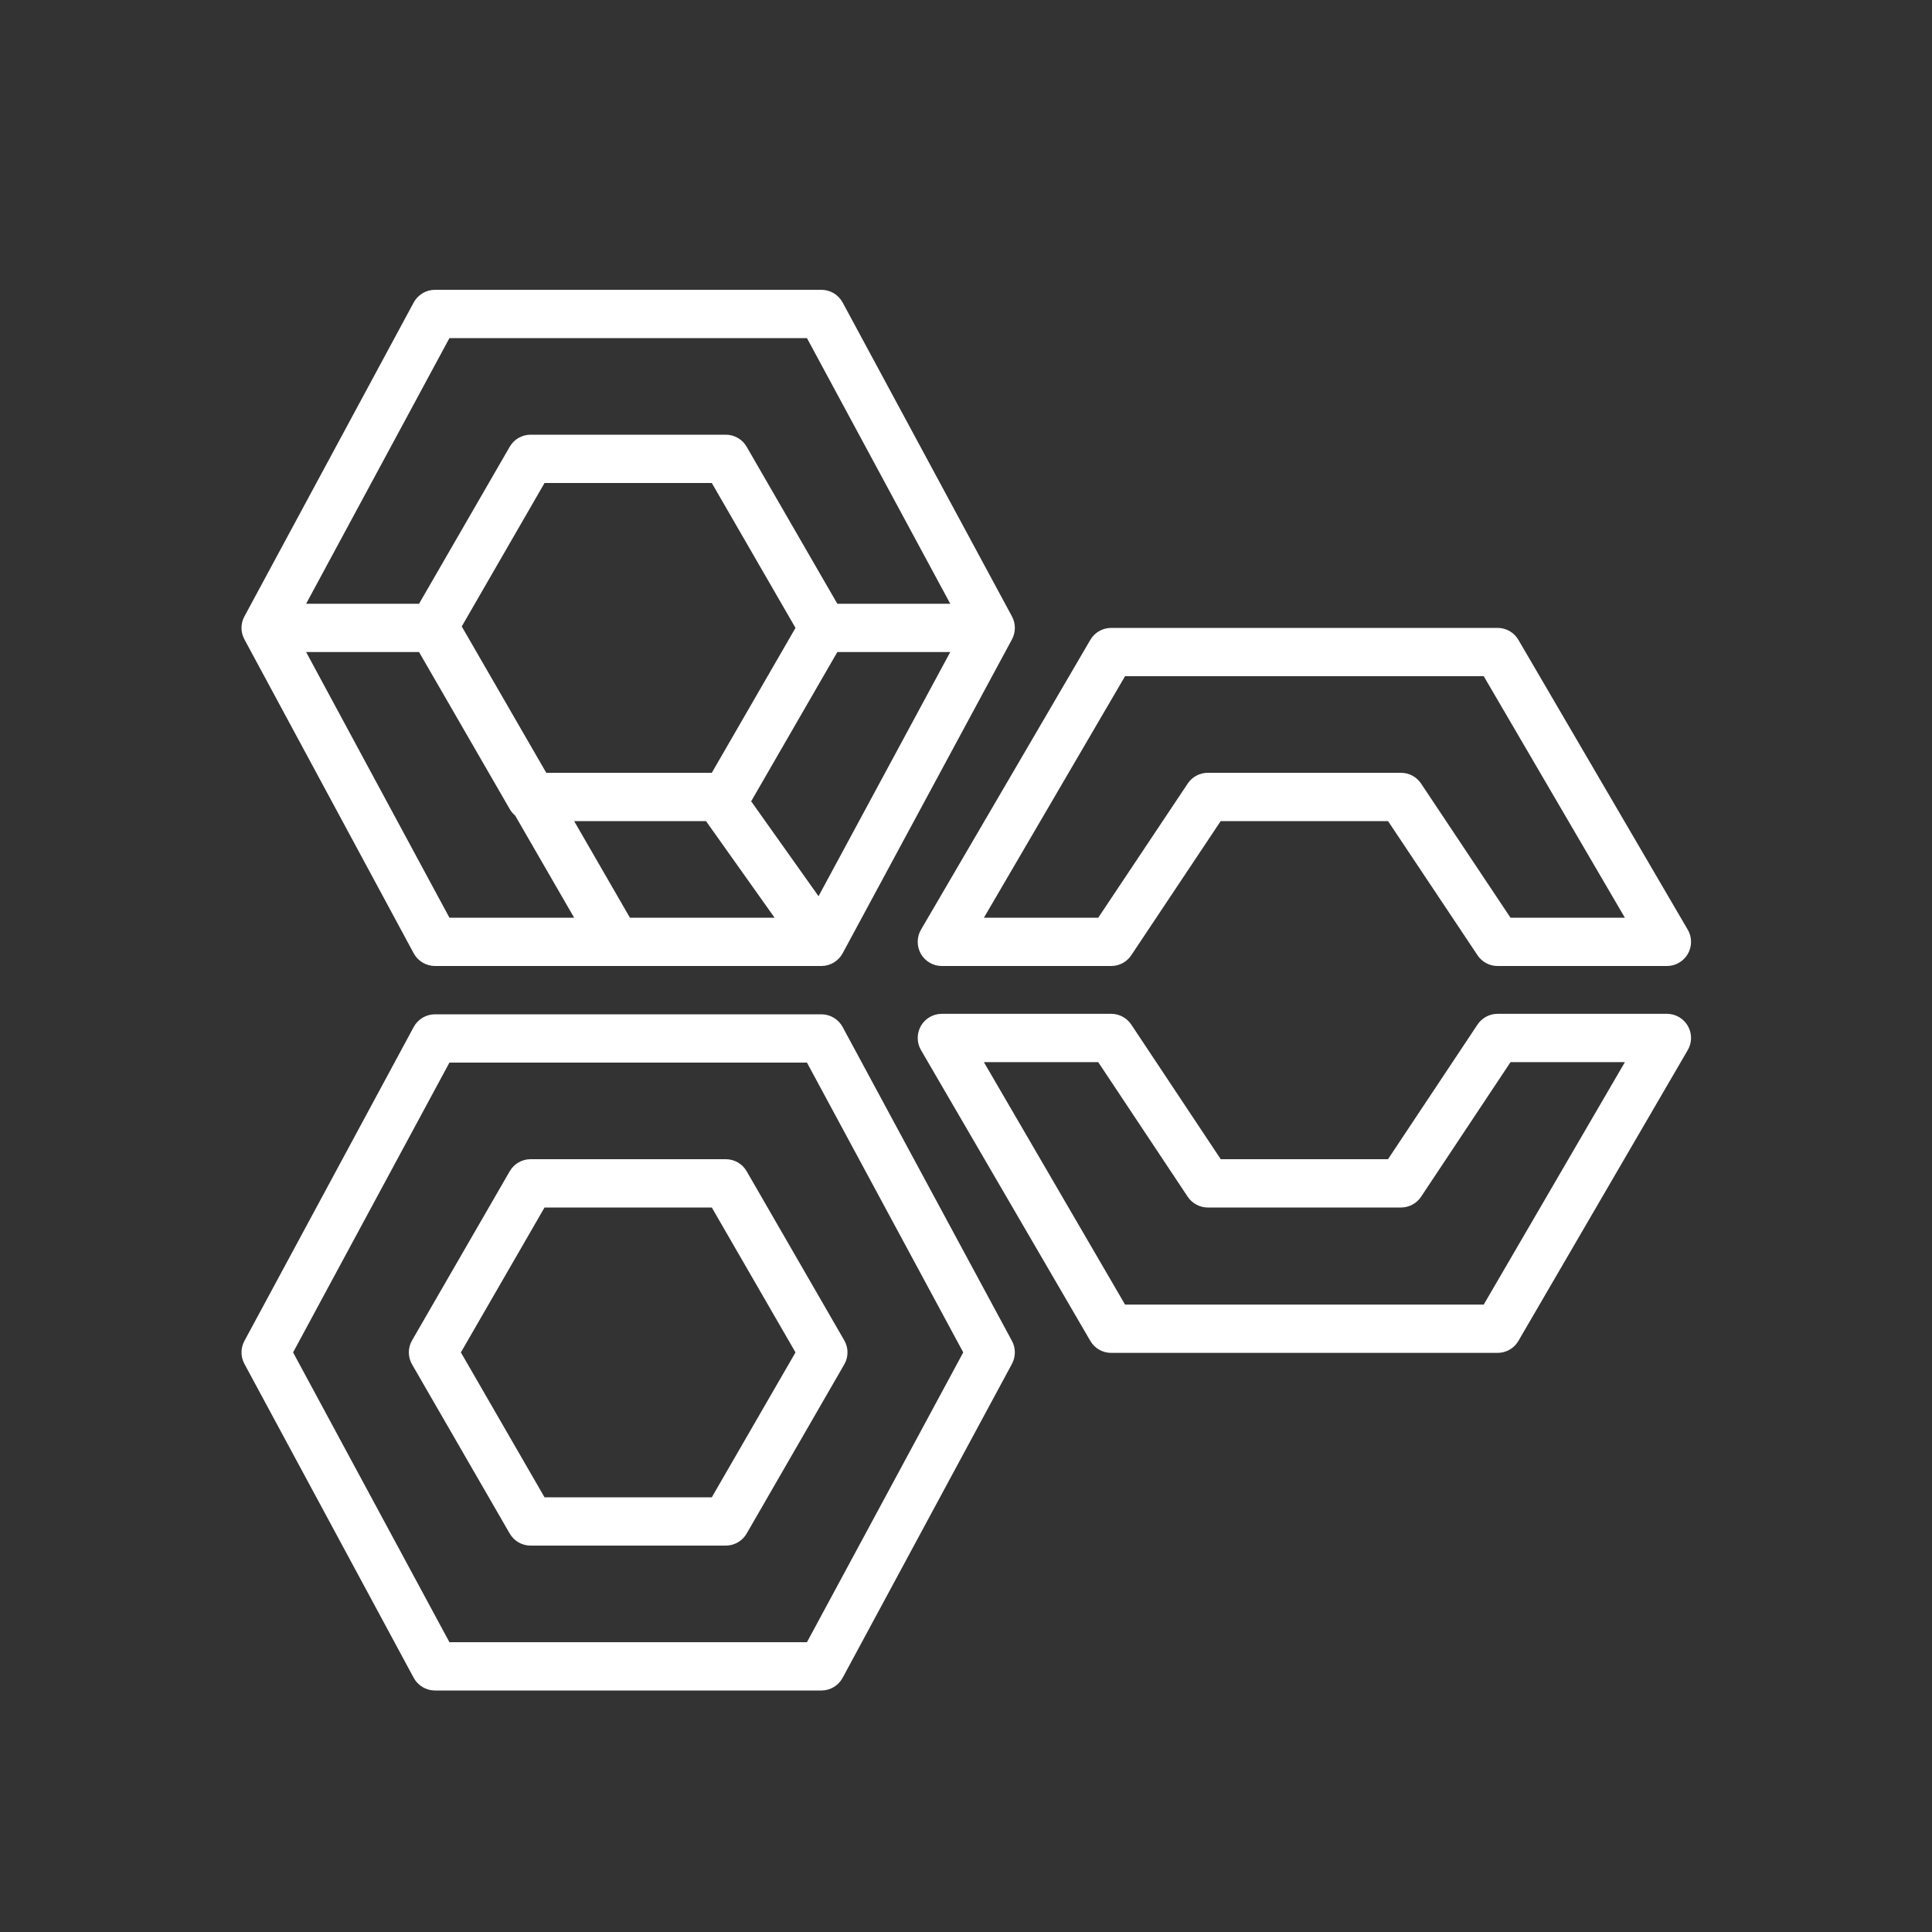<svg xmlns="http://www.w3.org/2000/svg" width="40" height="40" viewBox="0 0 40 40"><rect x="0" y="0" width="40" height="40" fill="#333333" stroke="none"/><g id="Icon-Architecture/32/Arch_AWS-Well-Architected-Tool_32" fill="none" fill-rule="evenodd" stroke="none" stroke-width="1"><path id="AWS-Well-Architected-Tool_Icon_32_Squid" fill="#FFF" d="M16.707,34 L9.305,34 L6.068,28 L9.305,22 L16.707,22 L19.943,28 L16.707,34 Z M17.446,21.263 C17.358,21.101 17.189,21 17.006,21 L9.006,21 C8.822,21 8.653,21.101 8.565,21.263 L5.06,27.763 C4.98,27.911 4.98,28.089 5.06,28.237 L8.565,34.737 C8.653,34.899 8.822,35 9.006,35 L17.006,35 C17.189,35 17.358,34.899 17.446,34.737 L20.952,28.237 C21.031,28.089 21.031,27.911 20.952,27.763 L17.446,21.263 Z M8.676,13.5 L10.553,16.75 C10.582,16.802 10.621,16.847 10.665,16.884 L11.887,19 L9.305,19 L6.338,13.5 L8.676,13.5 Z M9.305,7 L16.707,7 L19.674,12.5 L17.336,12.5 L15.459,9.25 C15.37,9.095 15.205,9 15.026,9 L10.985,9 C10.807,9 10.642,9.095 10.553,9.25 L8.676,12.5 L6.338,12.5 L9.305,7 Z M16.947,18.555 L15.552,16.59 L17.336,13.5 L19.674,13.5 L16.947,18.555 Z M11.31,16 L9.56,12.97 L11.274,10 L14.737,10 L16.47,13 L14.737,16 L11.31,16 Z M13.042,19 L11.887,17 L14.617,17 L16.037,19 L13.042,19 Z M8.565,19.737 C8.653,19.899 8.822,20 9.006,20 L17.006,20 C17.189,20 17.358,19.899 17.446,19.737 L20.952,13.237 C21.031,13.089 21.031,12.911 20.952,12.763 L17.446,6.263 C17.358,6.101 17.189,6 17.006,6 L9.006,6 C8.822,6 8.653,6.101 8.565,6.263 L5.06,12.763 C4.98,12.911 4.98,13.089 5.06,13.237 L8.565,19.737 Z M14.737,31 L11.274,31 L9.542,28 L11.274,25 L14.737,25 L16.47,28 L14.737,31 Z M15.026,24 L10.985,24 C10.807,24 10.642,24.095 10.553,24.25 L8.532,27.75 C8.442,27.905 8.442,28.095 8.532,28.25 L10.553,31.75 C10.642,31.905 10.807,32 10.985,32 L15.026,32 C15.205,32 15.37,31.905 15.459,31.75 L17.479,28.25 C17.569,28.095 17.569,27.905 17.479,27.75 L15.459,24.25 C15.37,24.095 15.205,24 15.026,24 L15.026,24 Z M23.293,14 L30.719,14 L33.641,19 L31.273,19 L29.422,16.223 C29.329,16.083 29.173,16 29.006,16 L25.006,16 C24.839,16 24.683,16.083 24.59,16.223 L22.738,19 L20.371,19 L23.293,14 Z M19.066,19.749 C19.155,19.904 19.321,20 19.5,20 L23.006,20 C23.173,20 23.329,19.917 23.422,19.777 L25.273,17 L28.738,17 L30.59,19.777 C30.683,19.917 30.839,20 31.006,20 L34.512,20 C34.69,20 34.856,19.904 34.945,19.749 C35.034,19.594 35.034,19.402 34.943,19.248 L31.437,13.248 C31.348,13.094 31.184,13 31.006,13 L23.006,13 C22.828,13 22.664,13.094 22.574,13.248 L19.068,19.248 C18.978,19.402 18.978,19.594 19.066,19.749 L19.066,19.749 Z M30.719,27.01 L23.293,27.01 L20.37,21.99 L22.737,21.99 L24.59,24.777 C24.682,24.916 24.839,25 25.006,25 L29.006,25 C29.173,25 29.33,24.916 29.422,24.777 L31.274,21.99 L33.642,21.99 L30.719,27.01 Z M34.512,20.99 L31.006,20.99 C30.839,20.99 30.682,21.074 30.59,21.213 L28.737,24 L25.274,24 L23.422,21.213 C23.33,21.074 23.173,20.99 23.006,20.99 L19.5,20.99 C19.321,20.99 19.155,21.085 19.066,21.241 C18.978,21.396 18.978,21.587 19.068,21.741 L22.574,27.762 C22.663,27.916 22.828,28.01 23.006,28.01 L31.006,28.01 C31.184,28.01 31.349,27.916 31.437,27.762 L34.943,21.741 C35.034,21.587 35.034,21.396 34.945,21.241 C34.856,21.085 34.69,20.99 34.512,20.99 L34.512,20.99 Z"/></g></svg>